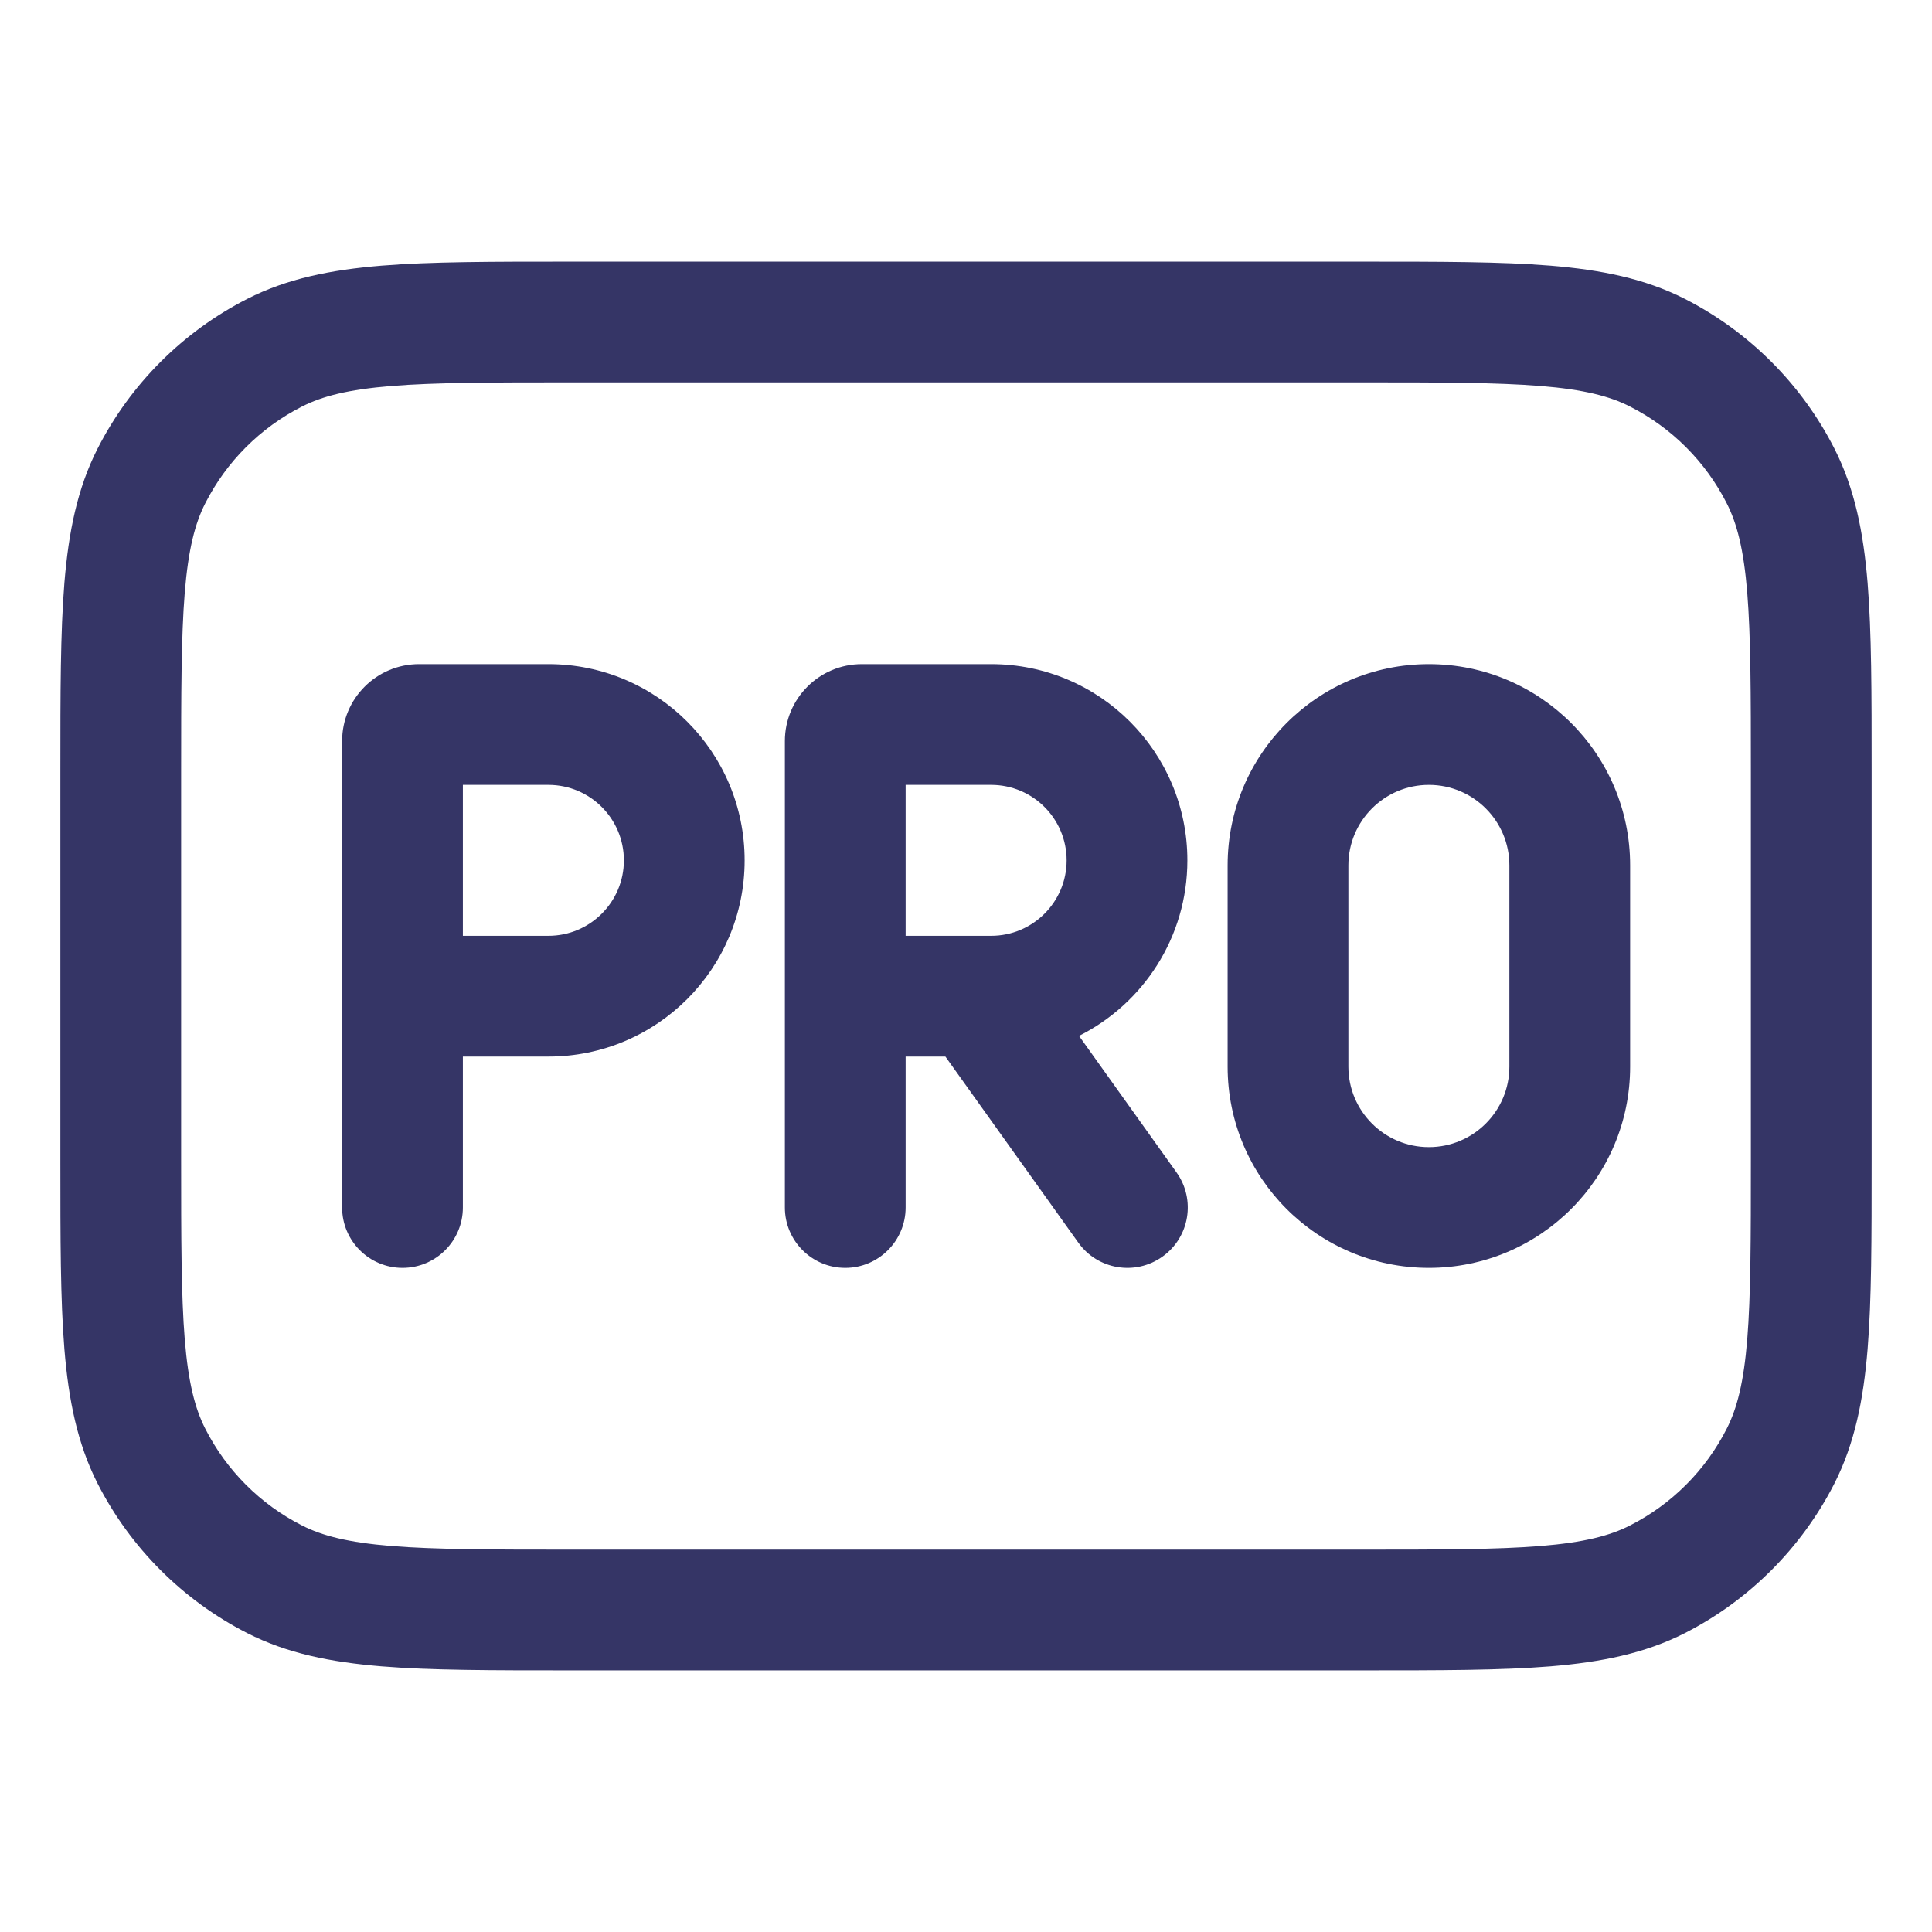 <svg width="24" height="24" viewBox="0 0 24 24" fill="none" xmlns="http://www.w3.org/2000/svg">
<path fill-rule="evenodd" clip-rule="evenodd" d="M9.75 9.206C9.75 8.678 10.178 8.25 10.706 8.25H12.312C13.659 8.25 14.75 9.341 14.75 10.688C14.75 11.642 14.202 12.467 13.404 12.868L14.615 14.564C14.856 14.901 14.778 15.37 14.441 15.61C14.104 15.851 13.635 15.773 13.395 15.436L11.744 13.125H11.25V15C11.25 15.414 10.914 15.75 10.5 15.75C10.086 15.75 9.75 15.414 9.75 15V9.206ZM12.312 11.625C12.83 11.625 13.25 11.205 13.25 10.688C13.25 10.17 12.83 9.75 12.312 9.75H11.25V11.625H12.312Z" fill="#353566"/>
<path fill-rule="evenodd" clip-rule="evenodd" d="M4.25 9.206C4.25 8.678 4.678 8.25 5.206 8.25H6.812C8.159 8.25 9.25 9.341 9.25 10.688C9.25 12.034 8.159 13.125 6.812 13.125H5.75V15C5.75 15.414 5.414 15.75 5 15.75C4.586 15.75 4.25 15.414 4.25 15V9.206ZM5.75 11.625H6.812C7.33 11.625 7.75 11.205 7.75 10.688C7.75 10.17 7.33 9.75 6.812 9.75H5.75V11.625Z" fill="#353566"/>
<path fill-rule="evenodd" clip-rule="evenodd" d="M17.75 8.25C16.369 8.25 15.25 9.369 15.25 10.75V13.25C15.25 14.631 16.369 15.75 17.75 15.75C19.131 15.75 20.25 14.631 20.25 13.25V10.75C20.25 9.369 19.131 8.25 17.75 8.25ZM16.75 10.75C16.75 10.198 17.198 9.75 17.75 9.75C18.302 9.75 18.75 10.198 18.75 10.75V13.25C18.75 13.802 18.302 14.25 17.75 14.25C17.198 14.25 16.75 13.802 16.75 13.25V10.75Z" fill="#353566"/>
<path fill-rule="evenodd" clip-rule="evenodd" d="M7.067 3.25H16.933C17.885 3.25 18.646 3.25 19.26 3.3C19.89 3.352 20.432 3.46 20.93 3.713C21.729 4.121 22.379 4.771 22.787 5.571C23.04 6.068 23.148 6.61 23.2 7.24C23.25 7.854 23.25 8.615 23.25 9.567V14.432C23.25 15.385 23.25 16.146 23.2 16.76C23.148 17.39 23.04 17.932 22.787 18.43C22.379 19.229 21.729 19.879 20.93 20.287C20.432 20.54 19.89 20.648 19.26 20.7C18.646 20.75 17.885 20.75 16.933 20.75H7.067C6.115 20.75 5.354 20.75 4.74 20.7C4.11 20.648 3.568 20.54 3.071 20.287C2.271 19.879 1.621 19.229 1.213 18.43C0.96 17.932 0.852 17.39 0.8 16.76C0.75 16.146 0.75 15.385 0.75 14.433V9.567C0.75 8.615 0.75 7.854 0.8 7.24C0.852 6.61 0.96 6.068 1.213 5.571C1.621 4.771 2.271 4.121 3.071 3.713C3.568 3.46 4.11 3.352 4.74 3.3C5.354 3.25 6.115 3.25 7.067 3.25ZM4.862 4.795C4.325 4.839 4.003 4.922 3.752 5.05C3.234 5.313 2.813 5.734 2.55 6.252C2.422 6.503 2.339 6.825 2.295 7.362C2.251 7.908 2.25 8.608 2.25 9.6V14.4C2.25 15.393 2.251 16.092 2.295 16.638C2.339 17.175 2.422 17.497 2.55 17.748C2.813 18.266 3.234 18.687 3.752 18.95C4.003 19.078 4.325 19.161 4.862 19.205C5.408 19.249 6.108 19.25 7.1 19.25H16.9C17.892 19.25 18.592 19.249 19.138 19.205C19.675 19.161 19.997 19.078 20.248 18.95C20.766 18.687 21.187 18.266 21.45 17.748C21.578 17.497 21.661 17.175 21.705 16.638C21.749 16.092 21.75 15.393 21.75 14.4V9.6C21.75 8.608 21.749 7.908 21.705 7.362C21.661 6.825 21.578 6.503 21.45 6.252C21.187 5.734 20.766 5.313 20.248 5.05C19.997 4.922 19.675 4.839 19.138 4.795C18.592 4.751 17.892 4.75 16.9 4.75H7.1C6.108 4.75 5.408 4.751 4.862 4.795Z" fill="#353566"/>
</svg>
